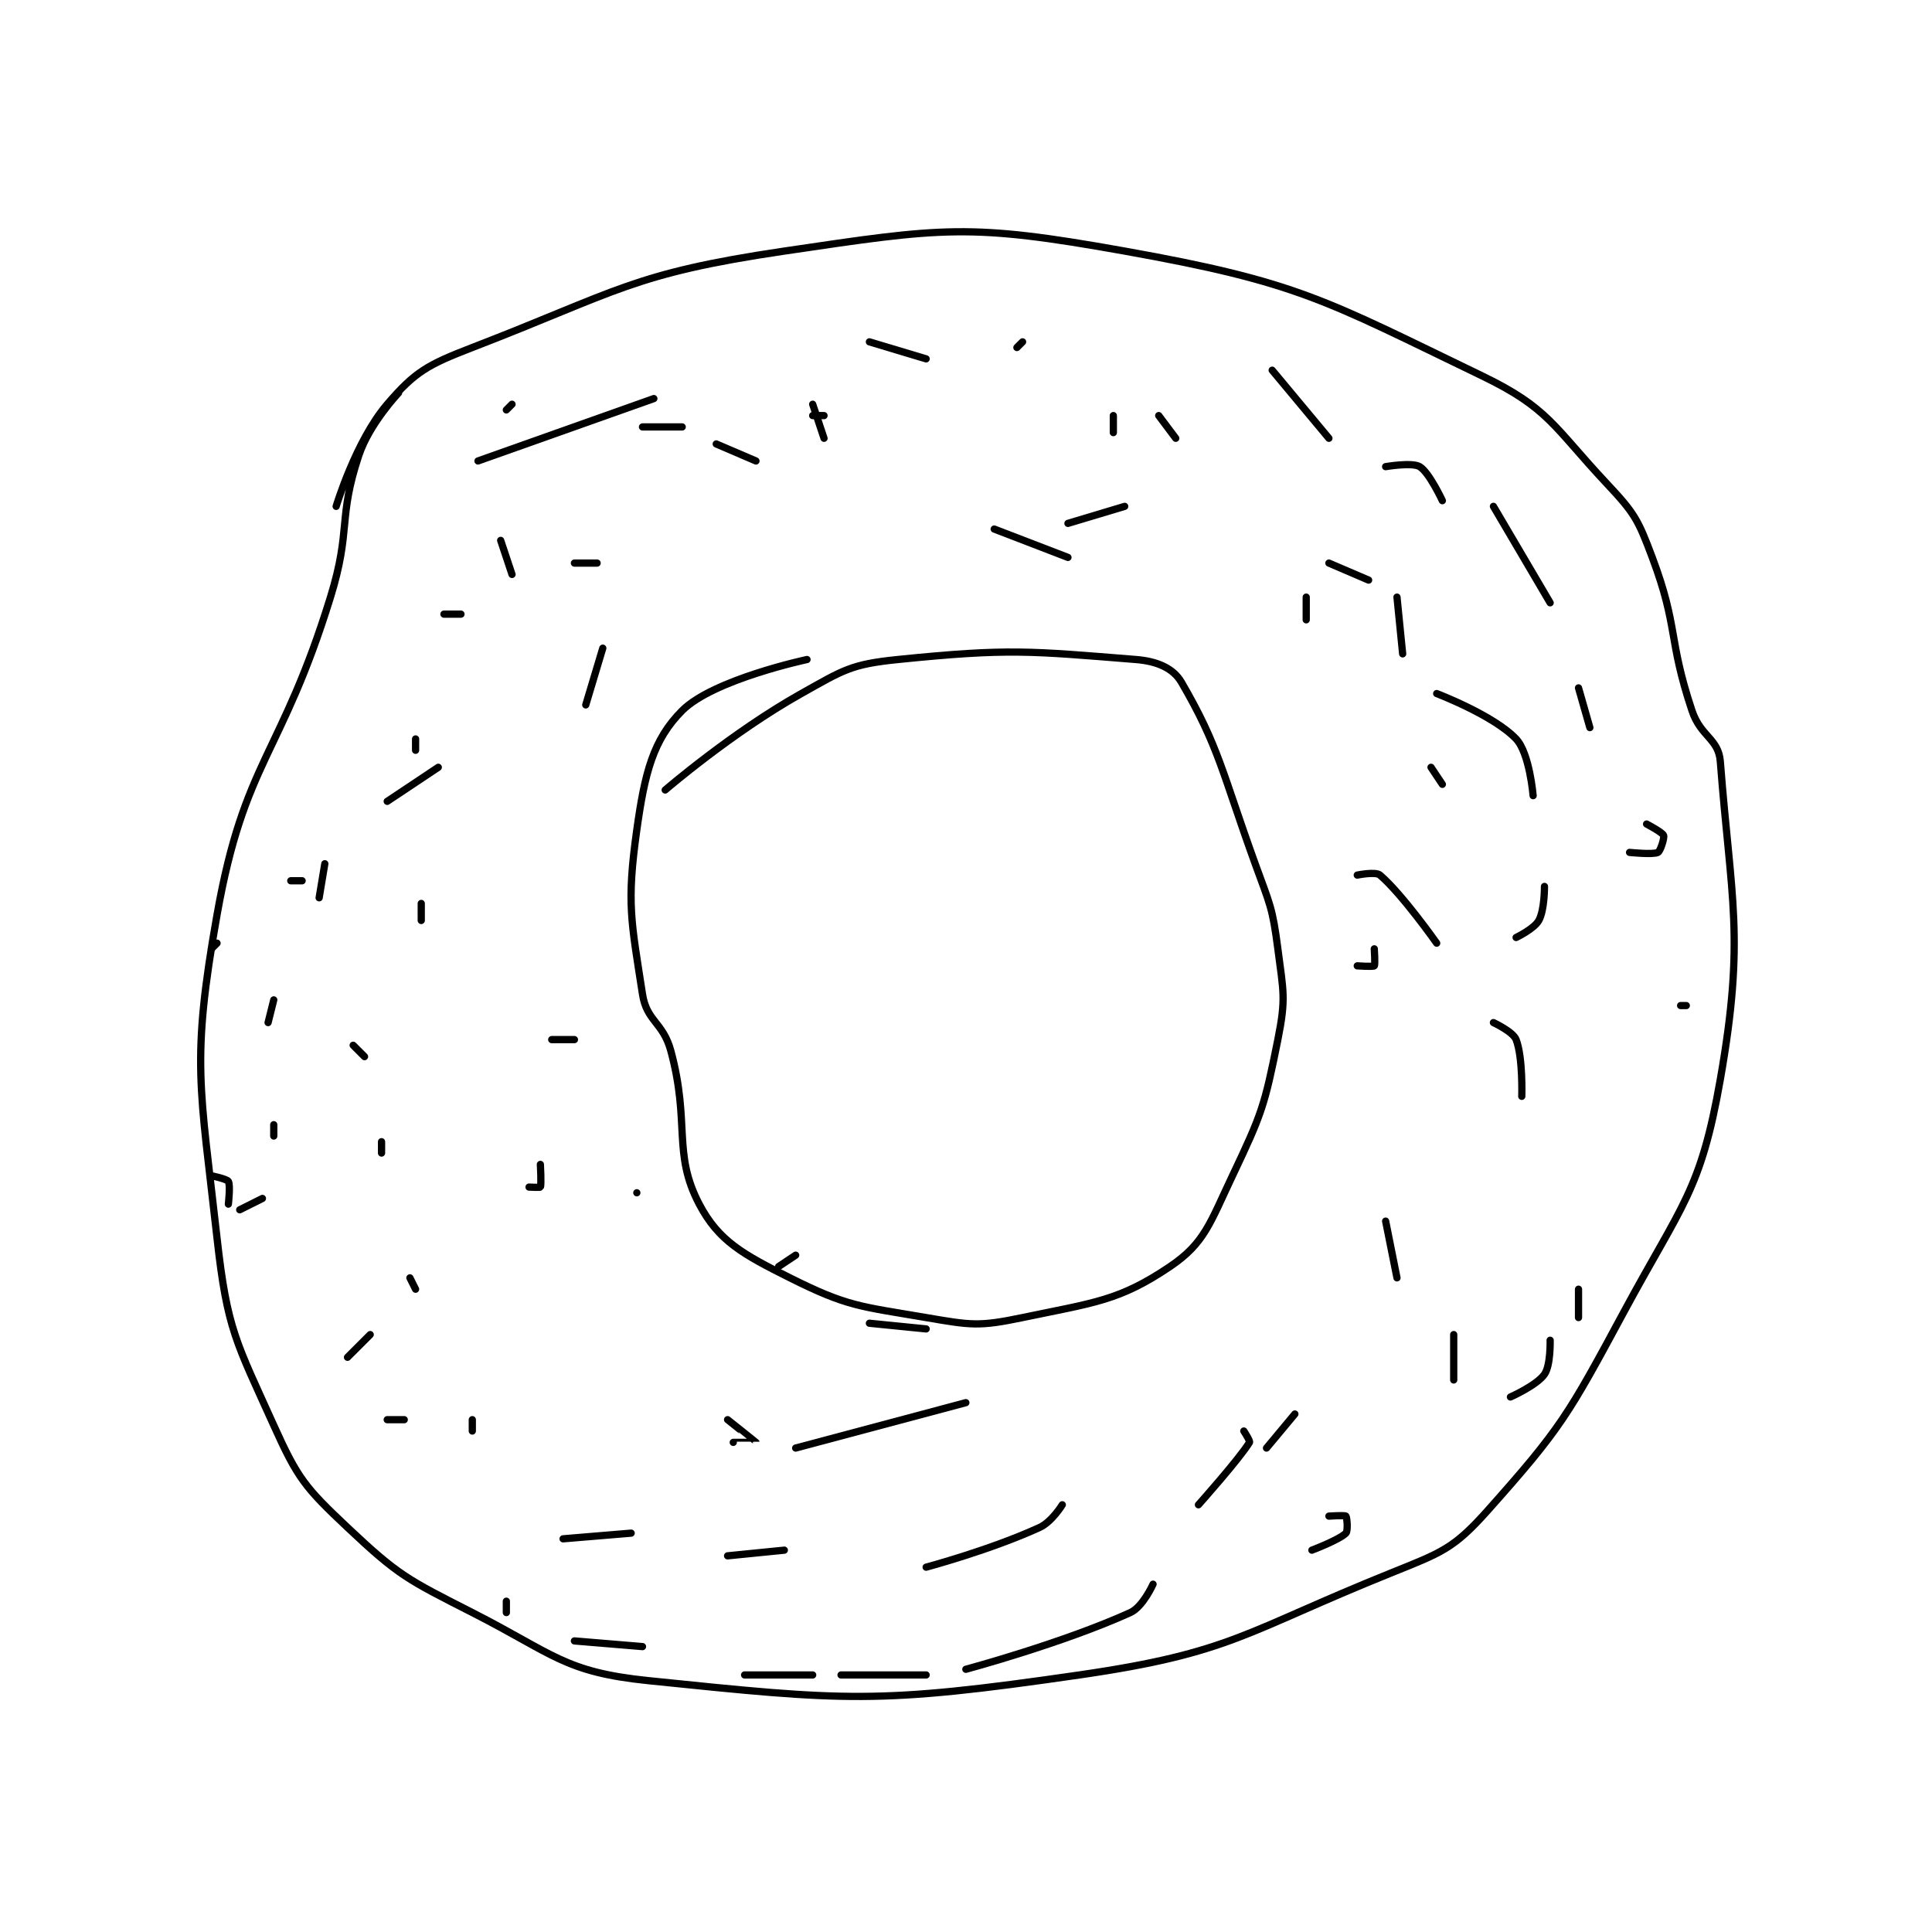 <?xml version="1.0" encoding="utf-8"?>
<!DOCTYPE svg PUBLIC "-//W3C//DTD SVG 1.1//EN" "http://www.w3.org/Graphics/SVG/1.1/DTD/svg11.dtd">
<svg viewBox="0 0 800 800" preserveAspectRatio="xMinYMin meet" xmlns="http://www.w3.org/2000/svg" version="1.1">
<g fill="none" stroke="black" stroke-linecap="round" stroke-linejoin="round" stroke-width="1.277">
<g transform="translate(87.52,103.966) scale(2.349) translate(-164.5,-92.833)">
<path id="0" d="M186.5 137.833 C186.5 137.833 189.957 126.301 195.5 119.833 C200.428 114.085 202.628 112.87 210.5 109.833 C236.199 99.921 238.6 96.81 265.5 92.833 C293.564 88.685 298.033 87.921 325.5 92.833 C356.142 98.314 360.695 101.421 388.5 114.833 C400.272 120.511 401.07 123.775 410.5 133.833 C415.378 139.037 415.985 140.125 418.5 146.833 C423.158 159.254 421.239 161.052 425.5 173.833 C427.049 178.481 430.185 178.737 430.5 182.833 C432.38 207.276 434.905 213.7 430.5 238.833 C427.041 258.572 423.757 260.819 413.5 279.833 C403.697 298.005 402.445 300.31 389.5 314.833 C383.497 321.569 381.417 322.242 372.5 325.833 C346.599 336.266 344.44 339.926 317.5 343.833 C281.893 348.998 276.387 348.42 241.5 344.833 C226.683 343.31 224.851 340.144 210.5 332.833 C199.038 326.994 197.505 326.324 188.5 317.833 C181.032 310.792 179.732 309.216 175.5 299.833 C168.848 285.084 167.292 282.965 165.5 266.833 C162.505 239.878 160.89 235.881 165.5 209.833 C170.316 182.625 176.832 181.916 185.5 153.833 C189.2 141.844 186.765 140.038 190.5 128.833 C192.367 123.231 197.5 117.833 197.5 117.833 "/>
<path id="1" d="M244.5 187.833 C244.5 187.833 256.227 177.718 268.5 170.833 C275.953 166.652 277.275 165.67 285.5 164.833 C305.117 162.838 308.778 163.336 327.5 164.833 C331.209 165.13 334.054 166.355 335.5 168.833 C342.102 180.152 342.676 184.732 348.5 200.833 C351.11 208.048 351.548 208.458 352.5 215.833 C353.481 223.439 353.961 224.531 352.5 231.833 C350.163 243.518 349.678 244.931 344.5 255.833 C340.546 264.157 339.598 267.713 333.5 271.833 C324.531 277.894 320.132 278.189 307.5 280.833 C299.799 282.445 298.432 282.188 290.5 280.833 C278.744 278.826 276.655 278.911 266.5 273.833 C258.192 269.679 253.916 267.339 250.5 260.833 C245.772 251.827 248.932 246.533 245.5 233.833 C244.126 228.749 241.238 228.627 240.5 223.833 C238.503 210.856 237.671 207.899 239.5 194.833 C240.902 184.819 242.364 178.969 247.5 173.833 C252.99 168.343 269.5 164.833 269.5 164.833 "/>
<path id="2" d="M270.5 121.833 L272.5 121.833 "/>
<path id="3" d="M331.5 121.833 L334.5 125.833 "/>
<path id="4" d="M357.5 153.833 L357.5 157.833 "/>
<path id="5" d="M390.5 228.833 C390.5 228.833 393.966 230.444 394.5 231.833 C395.723 235.012 395.5 241.833 395.5 241.833 "/>
<path id="6" d="M346.5 300.833 C346.5 300.833 347.653 302.584 347.5 302.833 C345.668 305.81 338.5 313.833 338.5 313.833 "/>
<path id="7" d="M314.5 313.833 C314.5 313.833 312.678 316.835 310.5 317.833 C301.836 321.804 290.5 324.833 290.5 324.833 "/>
<path id="8" d="M265.5 321.833 L255.5 322.833 "/>
<path id="9" d="M238.5 318.833 L226.5 319.833 "/>
<path id="10" d="M210.5 300.833 L210.5 298.833 "/>
<path id="11" d="M200.5 275.833 L199.5 273.833 "/>
<path id="12" d="M194.5 251.833 L194.5 249.833 "/>
<path id="13" d="M201.5 210.833 L201.5 207.833 "/>
<path id="14" d="M200.5 180.833 L200.5 178.833 "/>
<path id="15" d="M205.5 156.833 L208.5 156.833 "/>
<path id="16" d="M228.5 147.833 L232.5 147.833 "/>
<path id="17" d="M233.5 162.833 L230.5 172.833 "/>
<path id="18" d="M260.5 129.833 L253.5 126.833 "/>
<path id="19" d="M247.5 123.833 L240.5 123.833 "/>
<path id="20" d="M216.5 120.833 L217.5 119.833 "/>
<path id="21" d="M270.5 119.833 L272.5 125.833 "/>
<path id="22" d="M306.5 109.833 L307.5 108.833 "/>
<path id="23" d="M351.5 113.833 L361.5 125.833 "/>
<path id="24" d="M371.5 130.833 C371.5 130.833 376.167 130.034 377.5 130.833 C379.188 131.846 381.5 136.833 381.5 136.833 "/>
<path id="25" d="M390.5 137.833 L400.5 154.833 "/>
<path id="26" d="M405.5 169.833 L407.5 176.833 "/>
<path id="27" d="M417.5 193.833 C417.5 193.833 420.28 195.283 420.5 195.833 C420.679 196.28 419.933 198.617 419.5 198.833 C418.634 199.267 414.5 198.833 414.5 198.833 "/>
<path id="28" d="M379.5 183.833 L381.5 186.833 "/>
<path id="29" d="M371.5 263.833 L373.5 273.833 "/>
<path id="30" d="M383.5 283.833 L383.5 291.833 "/>
<path id="31" d="M355.5 297.833 L350.5 303.833 "/>
<path id="32" d="M267.5 269.833 L264.5 271.833 "/>
<path id="33" d="M195.5 298.833 L198.5 298.833 "/>
<path id="34" d="M188.5 287.833 L192.5 283.833 "/>
<path id="35" d="M239.5 258.833 L239.5 258.833 "/>
<path id="36" d="M220.5 257.833 C220.5 257.833 222.45 257.933 222.5 257.833 C222.7 257.433 222.5 253.833 222.5 253.833 "/>
<path id="37" d="M224.5 231.833 L228.5 231.833 "/>
<path id="38" d="M189.5 232.833 L191.5 234.833 "/>
<path id="39" d="M164.5 215.833 L165.5 214.833 "/>
<path id="40" d="M178.5 203.833 L180.5 203.833 "/>
<path id="41" d="M184.5 200.833 L183.5 206.833 "/>
<path id="42" d="M164.5 255.833 C164.5 255.833 167.232 256.387 167.5 256.833 C167.882 257.47 167.5 260.833 167.5 260.833 "/>
<path id="43" d="M169.5 261.833 L173.5 259.833 "/>
<path id="44" d="M175.5 248.833 L175.5 246.833 "/>
<path id="45" d="M174.5 228.833 L175.5 224.833 "/>
<path id="46" d="M195.5 189.833 L204.5 183.833 "/>
<path id="47" d="M217.5 149.833 L215.5 143.833 "/>
<path id="48" d="M211.5 129.833 L242.5 118.833 "/>
<path id="49" d="M280.5 108.833 L290.5 111.833 "/>
<path id="50" d="M323.5 121.833 L323.5 124.833 "/>
<path id="51" d="M325.5 137.833 L315.5 140.833 "/>
<path id="52" d="M302.5 141.833 L315.5 146.833 "/>
<path id="53" d="M361.5 147.833 L368.5 150.833 "/>
<path id="54" d="M373.5 153.833 L374.5 163.833 "/>
<path id="55" d="M380.5 170.833 C380.5 170.833 390.561 174.663 394.5 178.833 C396.882 181.355 397.5 188.833 397.5 188.833 "/>
<path id="56" d="M399.5 204.833 C399.5 204.833 399.533 208.974 398.5 210.833 C397.677 212.315 394.5 213.833 394.5 213.833 "/>
<path id="57" d="M366.5 218.833 C366.5 218.833 369.312 219.021 369.5 218.833 C369.688 218.646 369.5 215.833 369.5 215.833 "/>
<path id="58" d="M366.5 202.833 C366.5 202.833 369.725 202.169 370.5 202.833 C374.432 206.204 380.5 214.833 380.5 214.833 "/>
<path id="59" d="M423.5 225.833 L424.5 225.833 "/>
<path id="60" d="M405.5 275.833 L405.5 280.833 "/>
<path id="61" d="M400.5 284.833 C400.5 284.833 400.616 289.24 399.5 290.833 C398.135 292.784 393.5 294.833 393.5 294.833 "/>
<path id="62" d="M361.5 315.833 C361.5 315.833 364.312 315.646 364.5 315.833 C364.688 316.021 364.893 318.441 364.5 318.833 C363.322 320.012 358.5 321.833 358.5 321.833 "/>
<path id="63" d="M330.5 327.833 C330.5 327.833 328.712 331.828 326.5 332.833 C314.669 338.211 297.5 342.833 297.5 342.833 "/>
<path id="64" d="M290.5 343.833 L275.5 343.833 "/>
<path id="65" d="M270.5 343.833 L258.5 343.833 "/>
<path id="66" d="M240.5 338.833 L228.5 337.833 "/>
<path id="67" d="M216.5 332.833 L216.5 330.833 "/>
<path id="68" d="M280.5 281.833 L290.5 282.833 "/>
<path id="69" d="M297.5 295.833 L267.5 303.833 "/>
<path id="70" d="M256.5 302.833 C256.5 302.833 260.501 302.839 260.5 302.833 C260.493 302.804 255.5 298.833 255.5 298.833 "/>
</g>
</g>
</svg>
